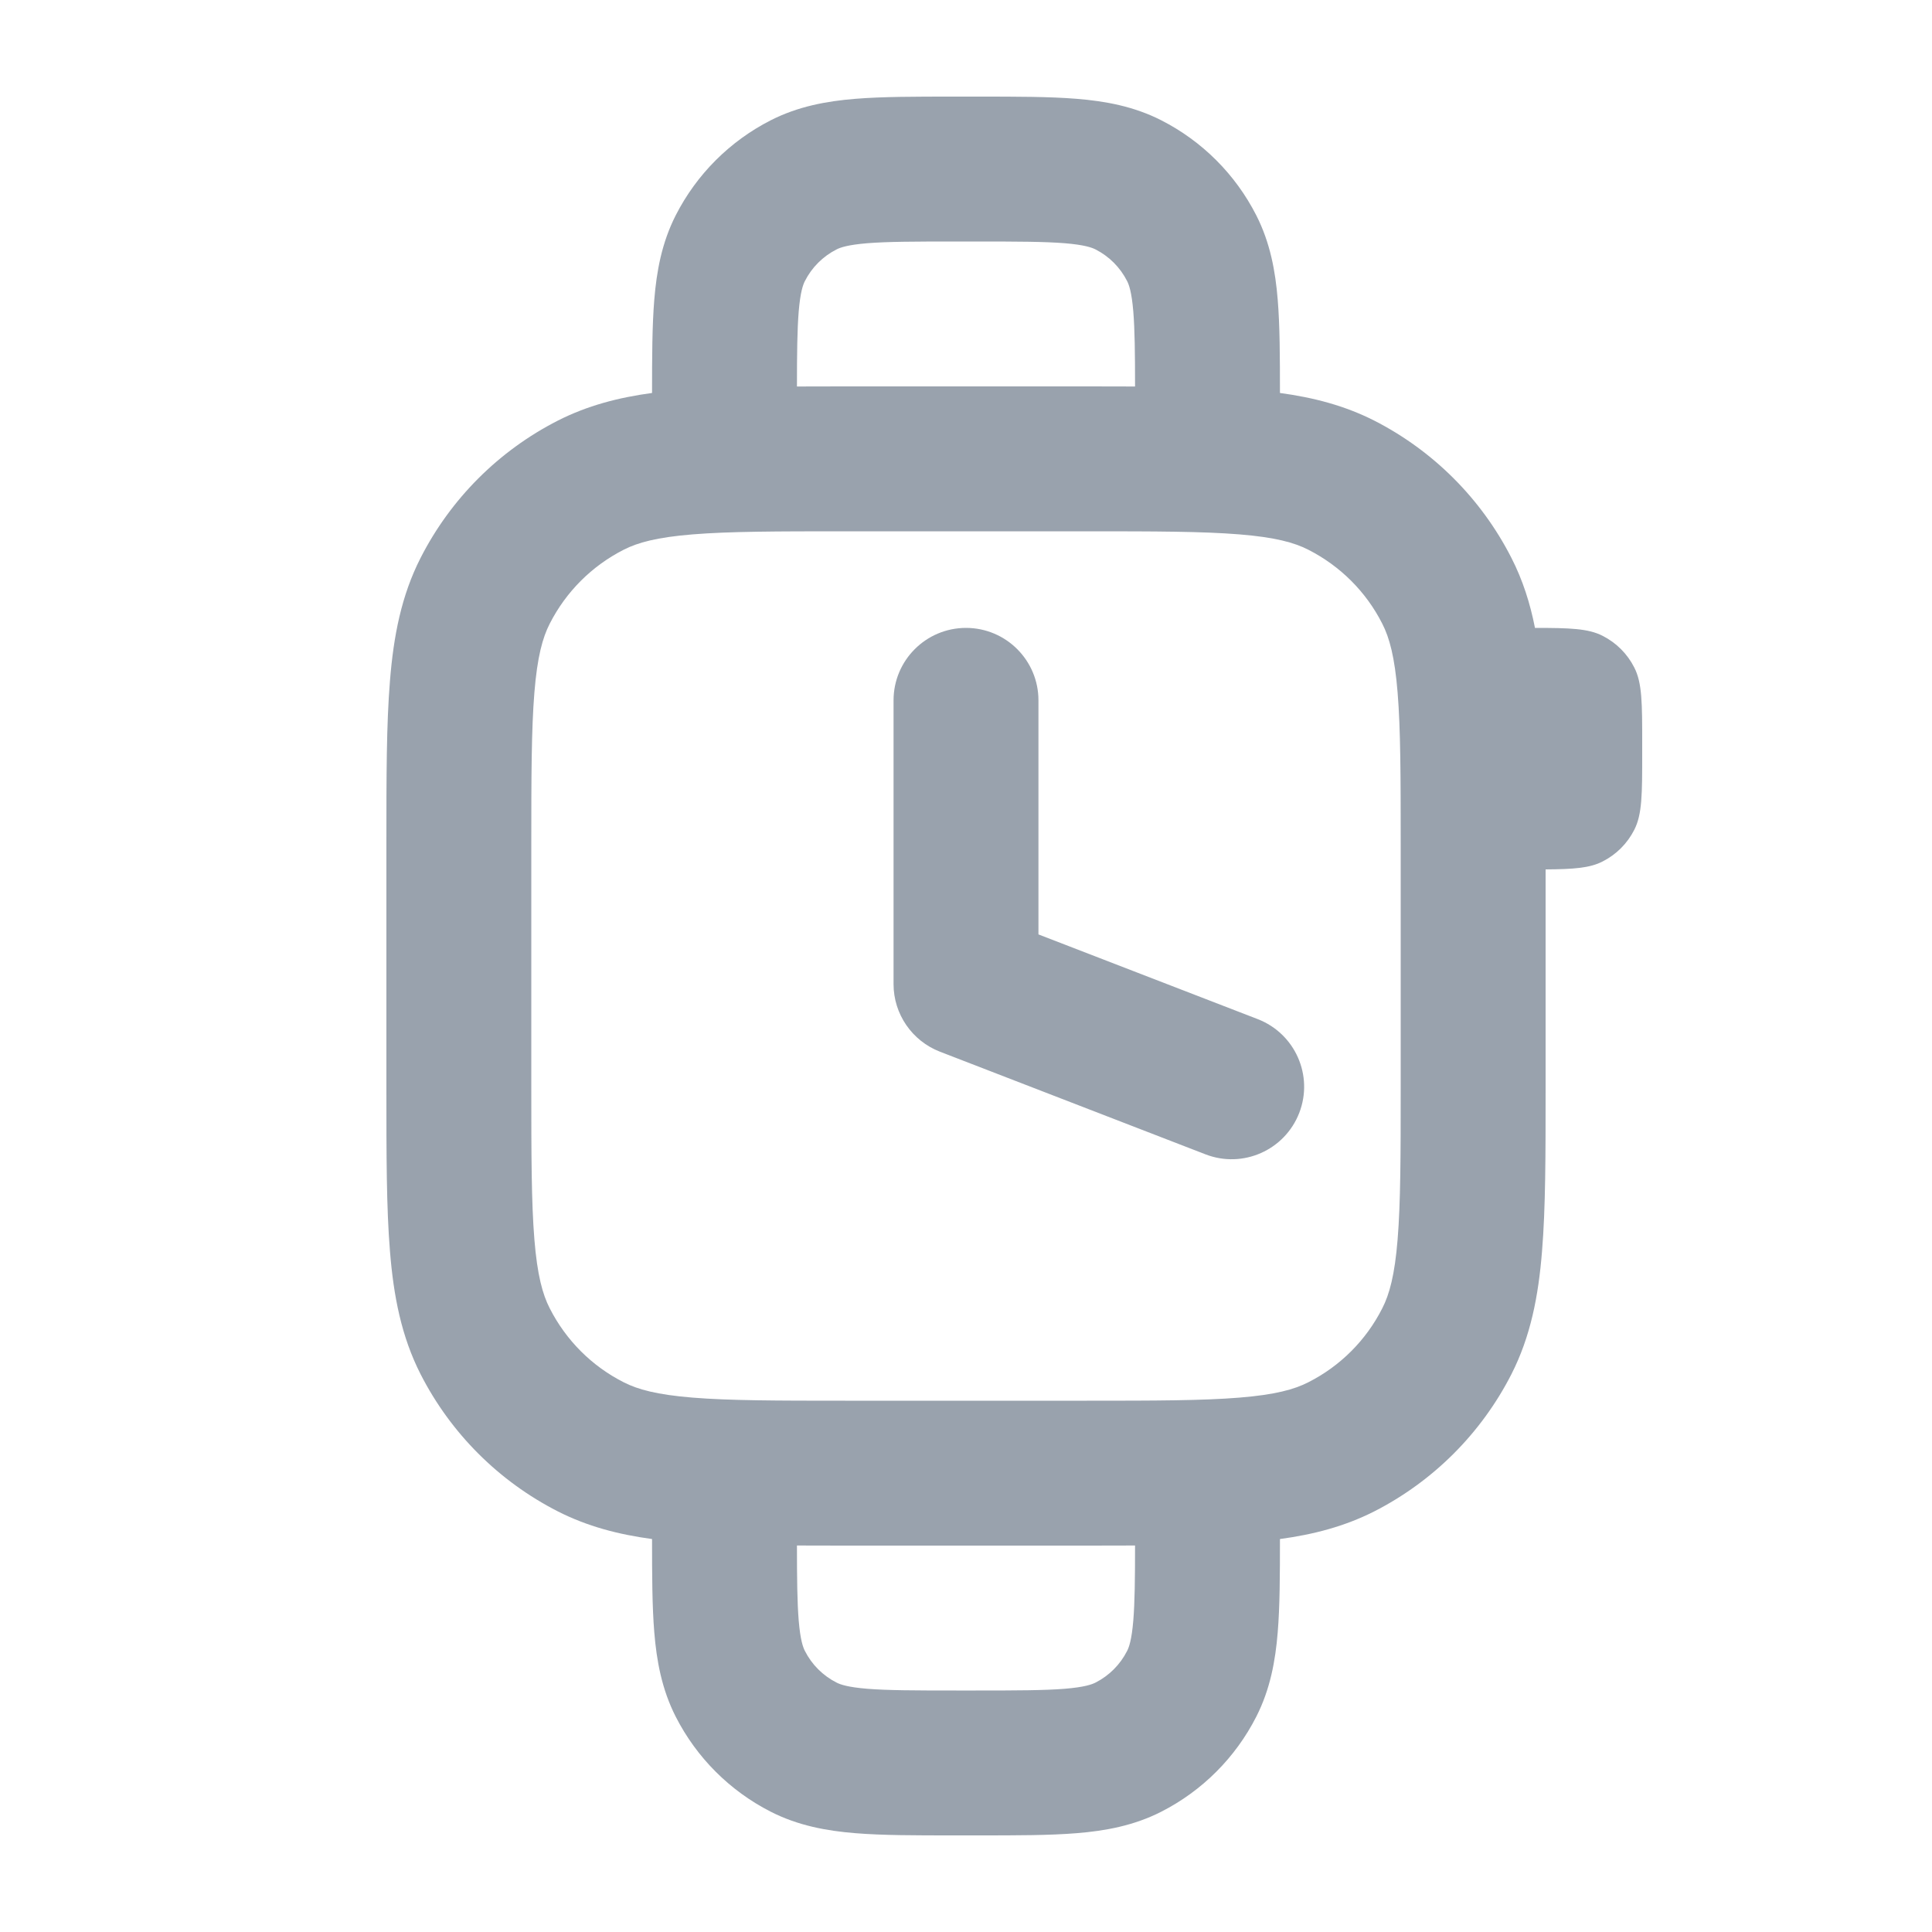 <svg width="20" height="20" viewBox="0 0 20 20" fill="none" xmlns="http://www.w3.org/2000/svg">
<path d="M10 6.5C10.414 6.5 10.75 6.836 10.75 7.25V9.673L13.02 10.55C13.407 10.7 13.599 11.134 13.45 11.52C13.3 11.907 12.866 12.099 12.48 11.95L9.73 10.887C9.441 10.775 9.25 10.497 9.25 10.188V7.25C9.25 6.836 9.586 6.5 10 6.5Z" fill="#99A2AD"/>
<path fill-rule="evenodd" clip-rule="evenodd" d="M9.871 1C9.476 1 9.135 1 8.854 1.023C8.557 1.047 8.262 1.101 7.979 1.245C7.555 1.461 7.211 1.805 6.995 2.229C6.851 2.512 6.797 2.807 6.773 3.104C6.751 3.372 6.75 3.695 6.75 4.068C6.402 4.115 6.08 4.199 5.775 4.354C5.163 4.666 4.666 5.163 4.354 5.775C4.155 6.165 4.074 6.584 4.037 7.047C4 7.494 4 8.045 4 8.719V11.281C4 11.955 4 12.505 4.037 12.953C4.074 13.416 4.155 13.835 4.354 14.226C4.666 14.837 5.163 15.334 5.775 15.646C6.08 15.801 6.402 15.885 6.75 15.932C6.75 16.305 6.751 16.628 6.773 16.896C6.797 17.193 6.851 17.488 6.995 17.771C7.211 18.195 7.555 18.539 7.979 18.755C8.262 18.899 8.557 18.953 8.854 18.977C9.135 19 9.476 19 9.871 19H10.129C10.524 19 10.865 19 11.146 18.977C11.443 18.953 11.738 18.899 12.021 18.755C12.445 18.539 12.789 18.195 13.005 17.771C13.149 17.488 13.203 17.193 13.227 16.896C13.249 16.628 13.25 16.305 13.25 15.932C13.598 15.885 13.92 15.801 14.226 15.646C14.837 15.334 15.334 14.837 15.646 14.226C15.845 13.835 15.926 13.416 15.963 12.953C16 12.505 16 11.955 16 11.281V9C16.291 8.998 16.458 8.986 16.59 8.918C16.732 8.846 16.846 8.732 16.918 8.59C17 8.43 17 8.22 17 7.8V7.7C17 7.28 17 7.07 16.918 6.91C16.846 6.768 16.732 6.654 16.59 6.582C16.442 6.506 16.251 6.5 15.89 6.5C15.84 6.246 15.764 6.006 15.646 5.775C15.334 5.163 14.837 4.666 14.226 4.354C13.92 4.199 13.598 4.115 13.25 4.068C13.25 3.695 13.249 3.372 13.227 3.104C13.203 2.807 13.149 2.512 13.005 2.229C12.789 1.805 12.445 1.461 12.021 1.245C11.738 1.101 11.443 1.047 11.146 1.023C10.865 1 10.524 1 10.129 1H9.871ZM8.268 16.774C8.253 16.587 8.25 16.349 8.25 15.999C8.399 16 8.555 16 8.718 16H11.281C11.445 16 11.601 16 11.75 15.999C11.75 16.349 11.747 16.587 11.732 16.774C11.715 16.978 11.687 17.053 11.668 17.09C11.596 17.232 11.482 17.346 11.341 17.418C11.303 17.437 11.228 17.465 11.024 17.482C10.812 17.499 10.532 17.5 10.1 17.5H9.9C9.468 17.5 9.188 17.499 8.976 17.482C8.772 17.465 8.697 17.437 8.66 17.418C8.518 17.346 8.404 17.232 8.332 17.09C8.313 17.053 8.285 16.978 8.268 16.774ZM11.75 4.001C11.75 3.651 11.747 3.413 11.732 3.226C11.715 3.022 11.687 2.947 11.668 2.91C11.596 2.768 11.482 2.654 11.341 2.582C11.303 2.563 11.228 2.535 11.024 2.518C10.812 2.501 10.532 2.5 10.1 2.5H9.9C9.468 2.5 9.188 2.501 8.976 2.518C8.772 2.535 8.697 2.563 8.66 2.582C8.518 2.654 8.404 2.768 8.332 2.91C8.313 2.947 8.285 3.022 8.268 3.226C8.253 3.413 8.25 3.651 8.25 4.001C8.399 4 8.555 4 8.719 4H11.281C11.445 4 11.601 4 11.75 4.001ZM7.169 5.532C6.799 5.562 6.6 5.617 6.456 5.691C6.126 5.859 5.859 6.126 5.691 6.456C5.617 6.6 5.562 6.799 5.532 7.169C5.501 7.548 5.5 8.038 5.5 8.75V11.25C5.5 11.962 5.501 12.452 5.532 12.831C5.562 13.201 5.617 13.4 5.691 13.544C5.859 13.874 6.126 14.142 6.456 14.309C6.6 14.383 6.799 14.438 7.169 14.468C7.548 14.499 8.038 14.5 8.75 14.5H11.25C11.962 14.5 12.452 14.499 12.831 14.468C13.201 14.438 13.4 14.383 13.544 14.309C13.874 14.142 14.142 13.874 14.309 13.544C14.383 13.4 14.438 13.201 14.468 12.831C14.499 12.452 14.5 11.962 14.5 11.25V8.75C14.5 8.038 14.499 7.548 14.468 7.169C14.438 6.799 14.383 6.6 14.309 6.456C14.142 6.126 13.874 5.859 13.544 5.691C13.4 5.617 13.201 5.562 12.831 5.532C12.452 5.501 11.962 5.5 11.25 5.5H8.75C8.038 5.5 7.548 5.501 7.169 5.532Z" fill="#99A2AD"/>
</svg>

